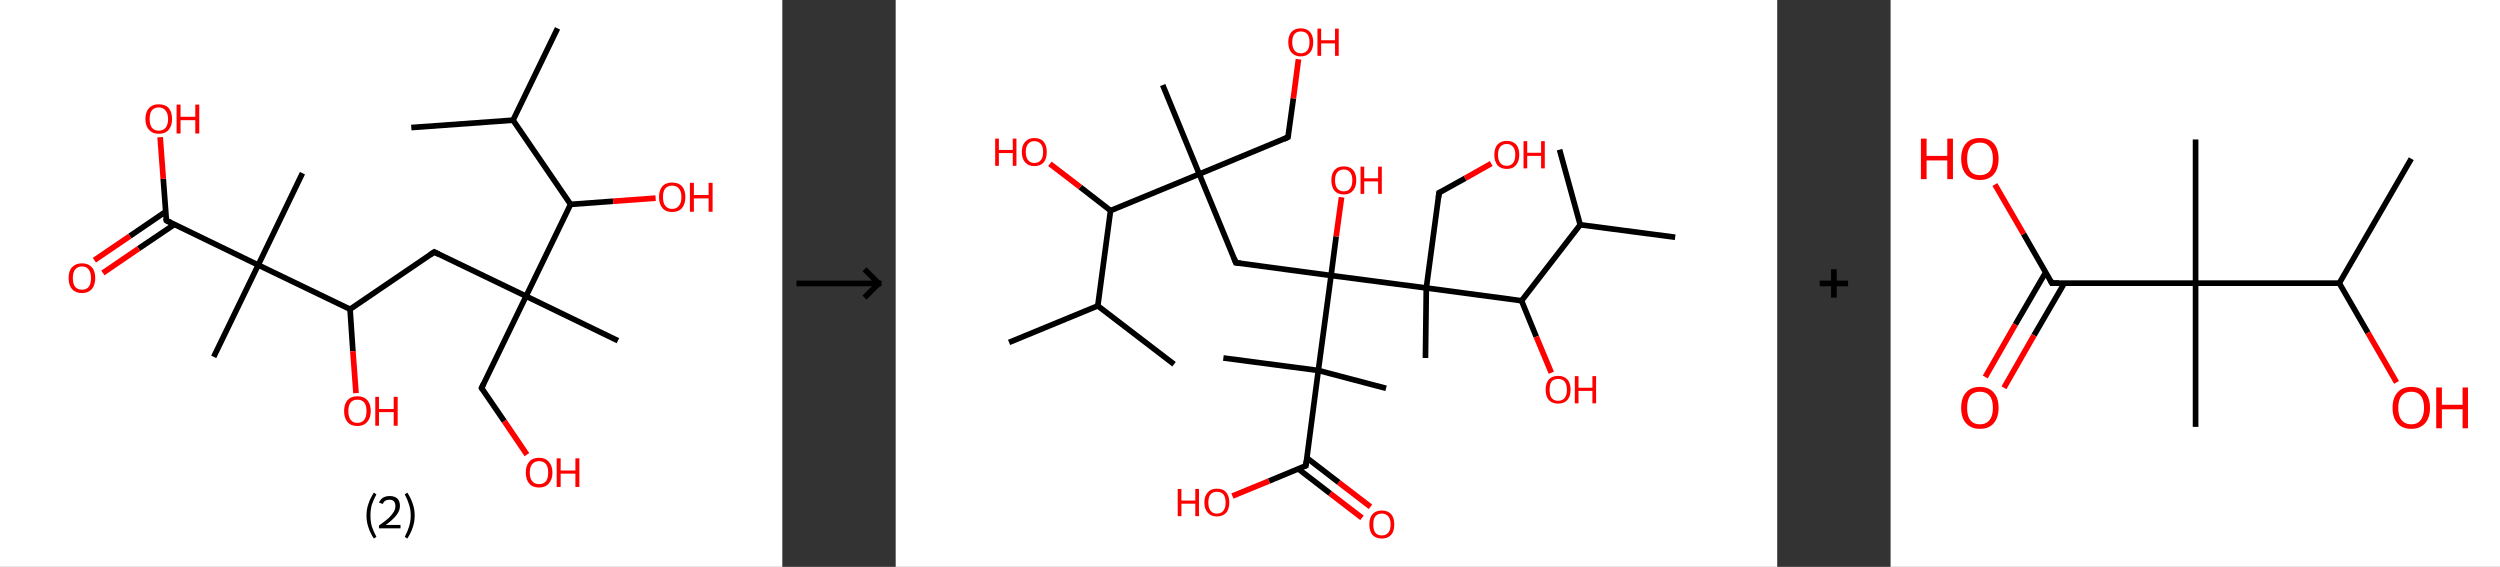 <?xml version='1.0' encoding='ASCII' standalone='yes'?>
<svg xmlns="http://www.w3.org/2000/svg" xmlns:xlink="http://www.w3.org/1999/xlink" version="1.1" width="882.0px" viewBox="0 0 882.0 200.0" height="200.0px">
  <rect x="0" y="0" width="882.0" height="200.0" fill="#333333" stroke="none"/>
  <g>
    <g transform="translate(0, 0) scale(1 1) "><!-- END OF HEADER -->
<rect style="opacity:1.0;fill:#FFFFFF;stroke:none" width="276.0" height="200.0" x="0.0" y="0.0"> </rect>
<path class="bond-0 atom-0 atom-1" d="M 196.7,10.0 L 181.0,42.4" style="fill:none;fill-rule:evenodd;stroke:#000000;stroke-width:2.0px;stroke-linecap:butt;stroke-linejoin:miter;stroke-opacity:1"/>
<path class="bond-1 atom-1 atom-2" d="M 181.0,42.4 L 145.1,45.0" style="fill:none;fill-rule:evenodd;stroke:#000000;stroke-width:2.0px;stroke-linecap:butt;stroke-linejoin:miter;stroke-opacity:1"/>
<path class="bond-2 atom-1 atom-3" d="M 181.0,42.4 L 201.3,72.1" style="fill:none;fill-rule:evenodd;stroke:#000000;stroke-width:2.0px;stroke-linecap:butt;stroke-linejoin:miter;stroke-opacity:1"/>
<path class="bond-3 atom-3 atom-4" d="M 201.3,72.1 L 216.3,71.0" style="fill:none;fill-rule:evenodd;stroke:#000000;stroke-width:2.0px;stroke-linecap:butt;stroke-linejoin:miter;stroke-opacity:1"/>
<path class="bond-3 atom-3 atom-4" d="M 216.3,71.0 L 231.3,69.9" style="fill:none;fill-rule:evenodd;stroke:#FF0000;stroke-width:2.0px;stroke-linecap:butt;stroke-linejoin:miter;stroke-opacity:1"/>
<path class="bond-4 atom-3 atom-5" d="M 201.3,72.1 L 185.6,104.5" style="fill:none;fill-rule:evenodd;stroke:#000000;stroke-width:2.0px;stroke-linecap:butt;stroke-linejoin:miter;stroke-opacity:1"/>
<path class="bond-5 atom-5 atom-6" d="M 185.6,104.5 L 218.0,120.2" style="fill:none;fill-rule:evenodd;stroke:#000000;stroke-width:2.0px;stroke-linecap:butt;stroke-linejoin:miter;stroke-opacity:1"/>
<path class="bond-6 atom-5 atom-7" d="M 185.6,104.5 L 169.9,136.9" style="fill:none;fill-rule:evenodd;stroke:#000000;stroke-width:2.0px;stroke-linecap:butt;stroke-linejoin:miter;stroke-opacity:1"/>
<path class="bond-7 atom-7 atom-8" d="M 169.9,136.9 L 177.9,148.6" style="fill:none;fill-rule:evenodd;stroke:#000000;stroke-width:2.0px;stroke-linecap:butt;stroke-linejoin:miter;stroke-opacity:1"/>
<path class="bond-7 atom-7 atom-8" d="M 177.9,148.6 L 185.9,160.4" style="fill:none;fill-rule:evenodd;stroke:#FF0000;stroke-width:2.0px;stroke-linecap:butt;stroke-linejoin:miter;stroke-opacity:1"/>
<path class="bond-8 atom-5 atom-9" d="M 185.6,104.5 L 153.2,88.9" style="fill:none;fill-rule:evenodd;stroke:#000000;stroke-width:2.0px;stroke-linecap:butt;stroke-linejoin:miter;stroke-opacity:1"/>
<path class="bond-9 atom-9 atom-10" d="M 153.2,88.9 L 123.5,109.1" style="fill:none;fill-rule:evenodd;stroke:#000000;stroke-width:2.0px;stroke-linecap:butt;stroke-linejoin:miter;stroke-opacity:1"/>
<path class="bond-10 atom-10 atom-11" d="M 123.5,109.1 L 124.5,123.9" style="fill:none;fill-rule:evenodd;stroke:#000000;stroke-width:2.0px;stroke-linecap:butt;stroke-linejoin:miter;stroke-opacity:1"/>
<path class="bond-10 atom-10 atom-11" d="M 124.5,123.9 L 125.6,138.7" style="fill:none;fill-rule:evenodd;stroke:#FF0000;stroke-width:2.0px;stroke-linecap:butt;stroke-linejoin:miter;stroke-opacity:1"/>
<path class="bond-11 atom-10 atom-12" d="M 123.5,109.1 L 91.1,93.5" style="fill:none;fill-rule:evenodd;stroke:#000000;stroke-width:2.0px;stroke-linecap:butt;stroke-linejoin:miter;stroke-opacity:1"/>
<path class="bond-12 atom-12 atom-13" d="M 91.1,93.5 L 106.7,61.1" style="fill:none;fill-rule:evenodd;stroke:#000000;stroke-width:2.0px;stroke-linecap:butt;stroke-linejoin:miter;stroke-opacity:1"/>
<path class="bond-13 atom-12 atom-14" d="M 91.1,93.5 L 75.4,125.9" style="fill:none;fill-rule:evenodd;stroke:#000000;stroke-width:2.0px;stroke-linecap:butt;stroke-linejoin:miter;stroke-opacity:1"/>
<path class="bond-14 atom-12 atom-15" d="M 91.1,93.5 L 58.7,77.8" style="fill:none;fill-rule:evenodd;stroke:#000000;stroke-width:2.0px;stroke-linecap:butt;stroke-linejoin:miter;stroke-opacity:1"/>
<path class="bond-15 atom-15 atom-16" d="M 58.4,74.7 L 45.8,83.3" style="fill:none;fill-rule:evenodd;stroke:#000000;stroke-width:2.0px;stroke-linecap:butt;stroke-linejoin:miter;stroke-opacity:1"/>
<path class="bond-15 atom-15 atom-16" d="M 45.8,83.3 L 33.3,91.8" style="fill:none;fill-rule:evenodd;stroke:#FF0000;stroke-width:2.0px;stroke-linecap:butt;stroke-linejoin:miter;stroke-opacity:1"/>
<path class="bond-15 atom-15 atom-16" d="M 61.5,79.2 L 48.9,87.7" style="fill:none;fill-rule:evenodd;stroke:#000000;stroke-width:2.0px;stroke-linecap:butt;stroke-linejoin:miter;stroke-opacity:1"/>
<path class="bond-15 atom-15 atom-16" d="M 48.9,87.7 L 36.3,96.3" style="fill:none;fill-rule:evenodd;stroke:#FF0000;stroke-width:2.0px;stroke-linecap:butt;stroke-linejoin:miter;stroke-opacity:1"/>
<path class="bond-16 atom-15 atom-17" d="M 58.7,77.8 L 57.6,63.1" style="fill:none;fill-rule:evenodd;stroke:#000000;stroke-width:2.0px;stroke-linecap:butt;stroke-linejoin:miter;stroke-opacity:1"/>
<path class="bond-16 atom-15 atom-17" d="M 57.6,63.1 L 56.5,48.4" style="fill:none;fill-rule:evenodd;stroke:#FF0000;stroke-width:2.0px;stroke-linecap:butt;stroke-linejoin:miter;stroke-opacity:1"/>
<path d="M 170.7,135.3 L 169.9,136.9 L 170.3,137.5" style="fill:none;stroke:#000000;stroke-width:2.0px;stroke-linecap:butt;stroke-linejoin:miter;stroke-opacity:1;"/>
<path d="M 154.8,89.7 L 153.2,88.9 L 151.7,89.9" style="fill:none;stroke:#000000;stroke-width:2.0px;stroke-linecap:butt;stroke-linejoin:miter;stroke-opacity:1;"/>
<path d="M 60.3,78.6 L 58.7,77.8 L 58.6,77.1" style="fill:none;stroke:#000000;stroke-width:2.0px;stroke-linecap:butt;stroke-linejoin:miter;stroke-opacity:1;"/>
<path class="atom-4" d="M 232.5 69.5 Q 232.5 67.1, 233.7 65.7 Q 234.9 64.4, 237.1 64.4 Q 239.4 64.4, 240.6 65.7 Q 241.8 67.1, 241.8 69.5 Q 241.8 72.0, 240.6 73.4 Q 239.4 74.8, 237.1 74.8 Q 234.9 74.8, 233.7 73.4 Q 232.5 72.0, 232.5 69.5 M 237.1 73.7 Q 238.7 73.7, 239.5 72.6 Q 240.4 71.6, 240.4 69.5 Q 240.4 67.5, 239.5 66.5 Q 238.7 65.5, 237.1 65.5 Q 235.6 65.5, 234.7 66.5 Q 233.9 67.5, 233.9 69.5 Q 233.9 71.6, 234.7 72.6 Q 235.6 73.7, 237.1 73.7 " fill="#FF0000"/>
<path class="atom-4" d="M 243.4 64.5 L 244.8 64.5 L 244.8 68.8 L 250.0 68.8 L 250.0 64.5 L 251.4 64.5 L 251.4 74.7 L 250.0 74.7 L 250.0 70.0 L 244.8 70.0 L 244.8 74.7 L 243.4 74.7 L 243.4 64.5 " fill="#FF0000"/>
<path class="atom-8" d="M 185.5 166.7 Q 185.5 164.3, 186.7 162.9 Q 187.9 161.5, 190.2 161.5 Q 192.4 161.5, 193.6 162.9 Q 194.9 164.3, 194.9 166.7 Q 194.9 169.2, 193.6 170.6 Q 192.4 172.0, 190.2 172.0 Q 187.9 172.0, 186.7 170.6 Q 185.5 169.2, 185.5 166.7 M 190.2 170.8 Q 191.7 170.8, 192.6 169.8 Q 193.4 168.8, 193.4 166.7 Q 193.4 164.7, 192.6 163.7 Q 191.7 162.7, 190.2 162.7 Q 188.6 162.7, 187.8 163.7 Q 186.9 164.7, 186.9 166.7 Q 186.9 168.8, 187.8 169.8 Q 188.6 170.8, 190.2 170.8 " fill="#FF0000"/>
<path class="atom-8" d="M 196.4 161.7 L 197.8 161.7 L 197.8 166.0 L 203.0 166.0 L 203.0 161.7 L 204.4 161.7 L 204.4 171.8 L 203.0 171.8 L 203.0 167.1 L 197.8 167.1 L 197.8 171.8 L 196.4 171.8 L 196.4 161.7 " fill="#FF0000"/>
<path class="atom-11" d="M 121.4 145.0 Q 121.4 142.6, 122.6 141.2 Q 123.8 139.8, 126.1 139.8 Q 128.4 139.8, 129.6 141.2 Q 130.8 142.6, 130.8 145.0 Q 130.8 147.5, 129.5 148.9 Q 128.3 150.3, 126.1 150.3 Q 123.8 150.3, 122.6 148.9 Q 121.4 147.5, 121.4 145.0 M 126.1 149.2 Q 127.6 149.2, 128.5 148.1 Q 129.3 147.1, 129.3 145.0 Q 129.3 143.0, 128.5 142.0 Q 127.6 141.0, 126.1 141.0 Q 124.5 141.0, 123.7 142.0 Q 122.9 143.0, 122.9 145.0 Q 122.9 147.1, 123.7 148.1 Q 124.5 149.2, 126.1 149.2 " fill="#FF0000"/>
<path class="atom-11" d="M 132.4 140.0 L 133.7 140.0 L 133.7 144.3 L 138.9 144.3 L 138.9 140.0 L 140.3 140.0 L 140.3 150.2 L 138.9 150.2 L 138.9 145.4 L 133.7 145.4 L 133.7 150.2 L 132.4 150.2 L 132.4 140.0 " fill="#FF0000"/>
<path class="atom-16" d="M 24.2 98.1 Q 24.2 95.6, 25.4 94.3 Q 26.7 92.9, 28.9 92.9 Q 31.2 92.9, 32.4 94.3 Q 33.6 95.6, 33.6 98.1 Q 33.6 100.5, 32.4 102.0 Q 31.1 103.4, 28.9 103.4 Q 26.7 103.4, 25.4 102.0 Q 24.2 100.6, 24.2 98.1 M 28.9 102.2 Q 30.5 102.2, 31.3 101.2 Q 32.1 100.1, 32.1 98.1 Q 32.1 96.1, 31.3 95.1 Q 30.5 94.0, 28.9 94.0 Q 27.4 94.0, 26.5 95.1 Q 25.7 96.1, 25.7 98.1 Q 25.7 100.1, 26.5 101.2 Q 27.4 102.2, 28.9 102.2 " fill="#FF0000"/>
<path class="atom-17" d="M 51.3 42.0 Q 51.3 39.5, 52.6 38.1 Q 53.8 36.8, 56.0 36.8 Q 58.3 36.8, 59.5 38.1 Q 60.7 39.5, 60.7 42.0 Q 60.7 44.4, 59.5 45.8 Q 58.3 47.2, 56.0 47.2 Q 53.8 47.2, 52.6 45.8 Q 51.3 44.5, 51.3 42.0 M 56.0 46.1 Q 57.6 46.1, 58.4 45.1 Q 59.3 44.0, 59.3 42.0 Q 59.3 40.0, 58.4 39.0 Q 57.6 37.9, 56.0 37.9 Q 54.5 37.9, 53.6 38.9 Q 52.8 39.9, 52.8 42.0 Q 52.8 44.0, 53.6 45.1 Q 54.5 46.1, 56.0 46.1 " fill="#FF0000"/>
<path class="atom-17" d="M 62.3 36.9 L 63.7 36.9 L 63.7 41.2 L 68.9 41.2 L 68.9 36.9 L 70.3 36.9 L 70.3 47.1 L 68.9 47.1 L 68.9 42.4 L 63.7 42.4 L 63.7 47.1 L 62.3 47.1 L 62.3 36.9 " fill="#FF0000"/>
<path class="legend" d="M 129.3 181.9 Q 129.3 179.6, 130.0 177.7 Q 130.6 175.8, 131.9 173.8 L 132.8 174.4 Q 131.8 176.3, 131.2 178.0 Q 130.7 179.7, 130.7 181.9 Q 130.7 184.0, 131.2 185.8 Q 131.8 187.5, 132.8 189.4 L 131.9 190.0 Q 130.6 188.0, 130.0 186.1 Q 129.3 184.2, 129.3 181.9 " fill="#000000"/>
<path class="legend" d="M 133.7 177.3 Q 134.2 176.2, 135.1 175.6 Q 136.1 175.0, 137.5 175.0 Q 139.2 175.0, 140.2 175.9 Q 141.1 176.8, 141.1 178.5 Q 141.1 180.2, 139.9 181.7 Q 138.7 183.3, 136.1 185.2 L 141.3 185.2 L 141.3 186.4 L 133.7 186.4 L 133.7 185.4 Q 135.8 183.9, 137.1 182.8 Q 138.3 181.6, 138.9 180.6 Q 139.5 179.6, 139.5 178.6 Q 139.5 177.5, 139.0 176.9 Q 138.5 176.3, 137.5 176.3 Q 136.6 176.3, 136.0 176.6 Q 135.4 177.0, 135.0 177.8 L 133.7 177.3 " fill="#000000"/>
<path class="legend" d="M 146.3 181.9 Q 146.3 184.2, 145.6 186.1 Q 145.0 188.0, 143.7 190.0 L 142.8 189.4 Q 143.8 187.5, 144.3 185.8 Q 144.9 184.0, 144.9 181.9 Q 144.9 179.7, 144.3 178.0 Q 143.8 176.3, 142.8 174.4 L 143.7 173.8 Q 145.0 175.8, 145.6 177.7 Q 146.3 179.6, 146.3 181.9 " fill="#000000"/>
</g>
    <g transform="translate(276.0, 0) scale(1 1) "><line x1="5" y1="100" x2="35" y2="100" style="stroke:rgb(0,0,0);stroke-width:2"/>
  <line x1="34" y1="100" x2="29" y2="95" style="stroke:rgb(0,0,0);stroke-width:2"/>
  <line x1="34" y1="100" x2="29" y2="105" style="stroke:rgb(0,0,0);stroke-width:2"/>
</g>
    <g transform="translate(316.0, 0) scale(1 1) "><!-- END OF HEADER -->
<rect style="opacity:1.0;fill:#FFFFFF;stroke:none" width="311.0" height="200.0" x="0.0" y="0.0"> </rect>
<path class="bond-0 atom-0 atom-1" d="M 40.0,120.8 L 71.3,107.9" style="fill:none;fill-rule:evenodd;stroke:#000000;stroke-width:2.0px;stroke-linecap:butt;stroke-linejoin:miter;stroke-opacity:1"/>
<path class="bond-1 atom-1 atom-2" d="M 71.3,107.9 L 98.2,128.5" style="fill:none;fill-rule:evenodd;stroke:#000000;stroke-width:2.0px;stroke-linecap:butt;stroke-linejoin:miter;stroke-opacity:1"/>
<path class="bond-2 atom-1 atom-3" d="M 71.3,107.9 L 75.8,74.3" style="fill:none;fill-rule:evenodd;stroke:#000000;stroke-width:2.0px;stroke-linecap:butt;stroke-linejoin:miter;stroke-opacity:1"/>
<path class="bond-3 atom-3 atom-4" d="M 75.8,74.3 L 65.1,66.0" style="fill:none;fill-rule:evenodd;stroke:#000000;stroke-width:2.0px;stroke-linecap:butt;stroke-linejoin:miter;stroke-opacity:1"/>
<path class="bond-3 atom-3 atom-4" d="M 65.1,66.0 L 54.4,57.8" style="fill:none;fill-rule:evenodd;stroke:#FF0000;stroke-width:2.0px;stroke-linecap:butt;stroke-linejoin:miter;stroke-opacity:1"/>
<path class="bond-4 atom-3 atom-5" d="M 75.8,74.3 L 107.1,61.4" style="fill:none;fill-rule:evenodd;stroke:#000000;stroke-width:2.0px;stroke-linecap:butt;stroke-linejoin:miter;stroke-opacity:1"/>
<path class="bond-5 atom-5 atom-6" d="M 107.1,61.4 L 94.2,30.0" style="fill:none;fill-rule:evenodd;stroke:#000000;stroke-width:2.0px;stroke-linecap:butt;stroke-linejoin:miter;stroke-opacity:1"/>
<path class="bond-6 atom-5 atom-7" d="M 107.1,61.4 L 138.4,48.4" style="fill:none;fill-rule:evenodd;stroke:#000000;stroke-width:2.0px;stroke-linecap:butt;stroke-linejoin:miter;stroke-opacity:1"/>
<path class="bond-7 atom-7 atom-8" d="M 138.4,48.4 L 140.3,34.7" style="fill:none;fill-rule:evenodd;stroke:#000000;stroke-width:2.0px;stroke-linecap:butt;stroke-linejoin:miter;stroke-opacity:1"/>
<path class="bond-7 atom-7 atom-8" d="M 140.3,34.7 L 142.1,20.9" style="fill:none;fill-rule:evenodd;stroke:#FF0000;stroke-width:2.0px;stroke-linecap:butt;stroke-linejoin:miter;stroke-opacity:1"/>
<path class="bond-8 atom-5 atom-9" d="M 107.1,61.4 L 120.0,92.7" style="fill:none;fill-rule:evenodd;stroke:#000000;stroke-width:2.0px;stroke-linecap:butt;stroke-linejoin:miter;stroke-opacity:1"/>
<path class="bond-9 atom-9 atom-10" d="M 120.0,92.7 L 153.6,97.2" style="fill:none;fill-rule:evenodd;stroke:#000000;stroke-width:2.0px;stroke-linecap:butt;stroke-linejoin:miter;stroke-opacity:1"/>
<path class="bond-10 atom-10 atom-11" d="M 153.6,97.2 L 155.4,83.4" style="fill:none;fill-rule:evenodd;stroke:#000000;stroke-width:2.0px;stroke-linecap:butt;stroke-linejoin:miter;stroke-opacity:1"/>
<path class="bond-10 atom-10 atom-11" d="M 155.4,83.4 L 157.3,69.6" style="fill:none;fill-rule:evenodd;stroke:#FF0000;stroke-width:2.0px;stroke-linecap:butt;stroke-linejoin:miter;stroke-opacity:1"/>
<path class="bond-11 atom-10 atom-12" d="M 153.6,97.2 L 149.1,130.7" style="fill:none;fill-rule:evenodd;stroke:#000000;stroke-width:2.0px;stroke-linecap:butt;stroke-linejoin:miter;stroke-opacity:1"/>
<path class="bond-12 atom-12 atom-13" d="M 149.1,130.7 L 115.6,126.3" style="fill:none;fill-rule:evenodd;stroke:#000000;stroke-width:2.0px;stroke-linecap:butt;stroke-linejoin:miter;stroke-opacity:1"/>
<path class="bond-13 atom-12 atom-14" d="M 149.1,130.7 L 173.0,137.0" style="fill:none;fill-rule:evenodd;stroke:#000000;stroke-width:2.0px;stroke-linecap:butt;stroke-linejoin:miter;stroke-opacity:1"/>
<path class="bond-14 atom-12 atom-15" d="M 149.1,130.7 L 144.7,164.3" style="fill:none;fill-rule:evenodd;stroke:#000000;stroke-width:2.0px;stroke-linecap:butt;stroke-linejoin:miter;stroke-opacity:1"/>
<path class="bond-15 atom-15 atom-16" d="M 142.0,165.4 L 153.3,174.1" style="fill:none;fill-rule:evenodd;stroke:#000000;stroke-width:2.0px;stroke-linecap:butt;stroke-linejoin:miter;stroke-opacity:1"/>
<path class="bond-15 atom-15 atom-16" d="M 153.3,174.1 L 164.5,182.7" style="fill:none;fill-rule:evenodd;stroke:#FF0000;stroke-width:2.0px;stroke-linecap:butt;stroke-linejoin:miter;stroke-opacity:1"/>
<path class="bond-15 atom-15 atom-16" d="M 145.0,161.5 L 156.3,170.2" style="fill:none;fill-rule:evenodd;stroke:#000000;stroke-width:2.0px;stroke-linecap:butt;stroke-linejoin:miter;stroke-opacity:1"/>
<path class="bond-15 atom-15 atom-16" d="M 156.3,170.2 L 167.5,178.8" style="fill:none;fill-rule:evenodd;stroke:#FF0000;stroke-width:2.0px;stroke-linecap:butt;stroke-linejoin:miter;stroke-opacity:1"/>
<path class="bond-16 atom-15 atom-17" d="M 144.7,164.3 L 131.7,169.7" style="fill:none;fill-rule:evenodd;stroke:#000000;stroke-width:2.0px;stroke-linecap:butt;stroke-linejoin:miter;stroke-opacity:1"/>
<path class="bond-16 atom-15 atom-17" d="M 131.7,169.7 L 118.8,175.0" style="fill:none;fill-rule:evenodd;stroke:#FF0000;stroke-width:2.0px;stroke-linecap:butt;stroke-linejoin:miter;stroke-opacity:1"/>
<path class="bond-17 atom-10 atom-18" d="M 153.6,97.2 L 187.2,101.6" style="fill:none;fill-rule:evenodd;stroke:#000000;stroke-width:2.0px;stroke-linecap:butt;stroke-linejoin:miter;stroke-opacity:1"/>
<path class="bond-18 atom-18 atom-19" d="M 187.2,101.6 L 186.9,126.3" style="fill:none;fill-rule:evenodd;stroke:#000000;stroke-width:2.0px;stroke-linecap:butt;stroke-linejoin:miter;stroke-opacity:1"/>
<path class="bond-19 atom-18 atom-20" d="M 187.2,101.6 L 191.7,68.0" style="fill:none;fill-rule:evenodd;stroke:#000000;stroke-width:2.0px;stroke-linecap:butt;stroke-linejoin:miter;stroke-opacity:1"/>
<path class="bond-20 atom-20 atom-21" d="M 191.7,68.0 L 200.9,62.9" style="fill:none;fill-rule:evenodd;stroke:#000000;stroke-width:2.0px;stroke-linecap:butt;stroke-linejoin:miter;stroke-opacity:1"/>
<path class="bond-20 atom-20 atom-21" d="M 200.9,62.9 L 210.1,57.7" style="fill:none;fill-rule:evenodd;stroke:#FF0000;stroke-width:2.0px;stroke-linecap:butt;stroke-linejoin:miter;stroke-opacity:1"/>
<path class="bond-21 atom-18 atom-22" d="M 187.2,101.6 L 220.8,106.1" style="fill:none;fill-rule:evenodd;stroke:#000000;stroke-width:2.0px;stroke-linecap:butt;stroke-linejoin:miter;stroke-opacity:1"/>
<path class="bond-22 atom-22 atom-23" d="M 220.8,106.1 L 226.0,118.8" style="fill:none;fill-rule:evenodd;stroke:#000000;stroke-width:2.0px;stroke-linecap:butt;stroke-linejoin:miter;stroke-opacity:1"/>
<path class="bond-22 atom-22 atom-23" d="M 226.0,118.8 L 231.3,131.5" style="fill:none;fill-rule:evenodd;stroke:#FF0000;stroke-width:2.0px;stroke-linecap:butt;stroke-linejoin:miter;stroke-opacity:1"/>
<path class="bond-23 atom-22 atom-24" d="M 220.8,106.1 L 241.5,79.3" style="fill:none;fill-rule:evenodd;stroke:#000000;stroke-width:2.0px;stroke-linecap:butt;stroke-linejoin:miter;stroke-opacity:1"/>
<path class="bond-24 atom-24 atom-25" d="M 241.5,79.3 L 275.0,83.7" style="fill:none;fill-rule:evenodd;stroke:#000000;stroke-width:2.0px;stroke-linecap:butt;stroke-linejoin:miter;stroke-opacity:1"/>
<path class="bond-25 atom-24 atom-26" d="M 241.5,79.3 L 234.2,52.8" style="fill:none;fill-rule:evenodd;stroke:#000000;stroke-width:2.0px;stroke-linecap:butt;stroke-linejoin:miter;stroke-opacity:1"/>
<path d="M 136.9,49.1 L 138.4,48.4 L 138.5,47.8" style="fill:none;stroke:#000000;stroke-width:2.0px;stroke-linecap:butt;stroke-linejoin:miter;stroke-opacity:1;"/>
<path d="M 119.4,91.1 L 120.0,92.7 L 121.7,92.9" style="fill:none;stroke:#000000;stroke-width:2.0px;stroke-linecap:butt;stroke-linejoin:miter;stroke-opacity:1;"/>
<path d="M 144.9,162.6 L 144.7,164.3 L 144.0,164.6" style="fill:none;stroke:#000000;stroke-width:2.0px;stroke-linecap:butt;stroke-linejoin:miter;stroke-opacity:1;"/>
<path d="M 191.5,69.7 L 191.7,68.0 L 192.1,67.8" style="fill:none;stroke:#000000;stroke-width:2.0px;stroke-linecap:butt;stroke-linejoin:miter;stroke-opacity:1;"/>
<path class="atom-4" d="M 35.1 48.9 L 36.4 48.9 L 36.4 52.9 L 41.3 52.9 L 41.3 48.9 L 42.6 48.9 L 42.6 58.5 L 41.3 58.5 L 41.3 54.0 L 36.4 54.0 L 36.4 58.5 L 35.1 58.5 L 35.1 48.9 " fill="#FF0000"/>
<path class="atom-4" d="M 44.5 53.6 Q 44.5 51.3, 45.7 50.0 Q 46.8 48.7, 48.9 48.7 Q 51.1 48.7, 52.2 50.0 Q 53.3 51.3, 53.3 53.6 Q 53.3 56.0, 52.2 57.3 Q 51.0 58.6, 48.9 58.6 Q 46.8 58.6, 45.7 57.3 Q 44.5 56.0, 44.5 53.6 M 48.9 57.5 Q 50.4 57.5, 51.2 56.5 Q 52.0 55.6, 52.0 53.6 Q 52.0 51.7, 51.2 50.8 Q 50.4 49.8, 48.9 49.8 Q 47.5 49.8, 46.7 50.8 Q 45.9 51.7, 45.9 53.6 Q 45.9 55.6, 46.7 56.5 Q 47.5 57.5, 48.9 57.5 " fill="#FF0000"/>
<path class="atom-8" d="M 138.5 14.9 Q 138.5 12.6, 139.6 11.3 Q 140.8 10.0, 142.9 10.0 Q 145.0 10.0, 146.2 11.3 Q 147.3 12.6, 147.3 14.9 Q 147.3 17.2, 146.2 18.5 Q 145.0 19.9, 142.9 19.9 Q 140.8 19.9, 139.6 18.5 Q 138.5 17.2, 138.5 14.9 M 142.9 18.8 Q 144.4 18.8, 145.2 17.8 Q 146.0 16.8, 146.0 14.9 Q 146.0 13.0, 145.2 12.0 Q 144.4 11.1, 142.9 11.1 Q 141.5 11.1, 140.7 12.0 Q 139.9 13.0, 139.9 14.9 Q 139.9 16.8, 140.7 17.8 Q 141.5 18.8, 142.9 18.8 " fill="#FF0000"/>
<path class="atom-8" d="M 148.8 10.1 L 150.1 10.1 L 150.1 14.2 L 155.0 14.2 L 155.0 10.1 L 156.3 10.1 L 156.3 19.7 L 155.0 19.7 L 155.0 15.3 L 150.1 15.3 L 150.1 19.7 L 148.8 19.7 L 148.8 10.1 " fill="#FF0000"/>
<path class="atom-11" d="M 153.7 63.6 Q 153.7 61.3, 154.8 60.0 Q 156.0 58.7, 158.1 58.7 Q 160.2 58.7, 161.4 60.0 Q 162.5 61.3, 162.5 63.6 Q 162.5 65.9, 161.3 67.3 Q 160.2 68.6, 158.1 68.6 Q 156.0 68.6, 154.8 67.3 Q 153.7 65.9, 153.7 63.6 M 158.1 67.5 Q 159.6 67.5, 160.3 66.5 Q 161.1 65.5, 161.1 63.6 Q 161.1 61.7, 160.3 60.8 Q 159.6 59.8, 158.1 59.8 Q 156.6 59.8, 155.8 60.8 Q 155.0 61.7, 155.0 63.6 Q 155.0 65.5, 155.8 66.5 Q 156.6 67.5, 158.1 67.5 " fill="#FF0000"/>
<path class="atom-11" d="M 164.0 58.8 L 165.3 58.8 L 165.3 62.9 L 170.2 62.9 L 170.2 58.8 L 171.5 58.8 L 171.5 68.4 L 170.2 68.4 L 170.2 64.0 L 165.3 64.0 L 165.3 68.4 L 164.0 68.4 L 164.0 58.8 " fill="#FF0000"/>
<path class="atom-16" d="M 167.1 185.0 Q 167.1 182.7, 168.2 181.4 Q 169.4 180.1, 171.5 180.1 Q 173.6 180.1, 174.8 181.4 Q 175.9 182.7, 175.9 185.0 Q 175.9 187.4, 174.8 188.7 Q 173.6 190.0, 171.5 190.0 Q 169.4 190.0, 168.2 188.7 Q 167.1 187.4, 167.1 185.0 M 171.5 188.9 Q 173.0 188.9, 173.8 187.9 Q 174.6 187.0, 174.6 185.0 Q 174.6 183.1, 173.8 182.2 Q 173.0 181.2, 171.5 181.2 Q 170.0 181.2, 169.2 182.2 Q 168.5 183.1, 168.5 185.0 Q 168.5 187.0, 169.2 187.9 Q 170.0 188.9, 171.5 188.9 " fill="#FF0000"/>
<path class="atom-17" d="M 99.5 172.5 L 100.8 172.5 L 100.8 176.6 L 105.7 176.6 L 105.7 172.5 L 107.0 172.5 L 107.0 182.1 L 105.7 182.1 L 105.7 177.7 L 100.8 177.7 L 100.8 182.1 L 99.5 182.1 L 99.5 172.5 " fill="#FF0000"/>
<path class="atom-17" d="M 108.9 177.3 Q 108.9 175.0, 110.1 173.7 Q 111.2 172.4, 113.3 172.4 Q 115.5 172.4, 116.6 173.7 Q 117.7 175.0, 117.7 177.3 Q 117.7 179.6, 116.6 180.9 Q 115.4 182.2, 113.3 182.2 Q 111.2 182.2, 110.1 180.9 Q 108.9 179.6, 108.9 177.3 M 113.3 181.2 Q 114.8 181.2, 115.6 180.2 Q 116.4 179.2, 116.4 177.3 Q 116.4 175.4, 115.6 174.4 Q 114.8 173.5, 113.3 173.5 Q 111.9 173.5, 111.1 174.4 Q 110.3 175.4, 110.3 177.3 Q 110.3 179.2, 111.1 180.2 Q 111.9 181.2, 113.3 181.2 " fill="#FF0000"/>
<path class="atom-21" d="M 211.2 54.6 Q 211.2 52.3, 212.3 51.0 Q 213.5 49.7, 215.6 49.7 Q 217.7 49.7, 218.9 51.0 Q 220.0 52.3, 220.0 54.6 Q 220.0 56.9, 218.8 58.3 Q 217.7 59.6, 215.6 59.6 Q 213.5 59.6, 212.3 58.3 Q 211.2 56.9, 211.2 54.6 M 215.6 58.5 Q 217.0 58.5, 217.8 57.5 Q 218.6 56.5, 218.6 54.6 Q 218.6 52.7, 217.8 51.8 Q 217.0 50.8, 215.6 50.8 Q 214.1 50.8, 213.3 51.8 Q 212.5 52.7, 212.5 54.6 Q 212.5 56.5, 213.3 57.5 Q 214.1 58.5, 215.6 58.5 " fill="#FF0000"/>
<path class="atom-21" d="M 221.5 49.8 L 222.8 49.8 L 222.8 53.9 L 227.7 53.9 L 227.7 49.8 L 229.0 49.8 L 229.0 59.4 L 227.7 59.4 L 227.7 55.0 L 222.8 55.0 L 222.8 59.4 L 221.5 59.4 L 221.5 49.8 " fill="#FF0000"/>
<path class="atom-23" d="M 229.3 137.5 Q 229.3 135.2, 230.4 133.9 Q 231.6 132.6, 233.7 132.6 Q 235.8 132.6, 237.0 133.9 Q 238.1 135.2, 238.1 137.5 Q 238.1 139.8, 237.0 141.1 Q 235.8 142.4, 233.7 142.4 Q 231.6 142.4, 230.4 141.1 Q 229.3 139.8, 229.3 137.5 M 233.7 141.4 Q 235.2 141.4, 236.0 140.4 Q 236.8 139.4, 236.8 137.5 Q 236.8 135.6, 236.0 134.6 Q 235.2 133.7, 233.7 133.7 Q 232.2 133.7, 231.4 134.6 Q 230.7 135.6, 230.7 137.5 Q 230.7 139.4, 231.4 140.4 Q 232.2 141.4, 233.7 141.4 " fill="#FF0000"/>
<path class="atom-23" d="M 239.6 132.7 L 240.9 132.7 L 240.9 136.8 L 245.8 136.8 L 245.8 132.7 L 247.1 132.7 L 247.1 142.3 L 245.8 142.3 L 245.8 137.9 L 240.9 137.9 L 240.9 142.3 L 239.6 142.3 L 239.6 132.7 " fill="#FF0000"/>
</g>
    <g transform="translate(627.0, 0) scale(1 1) "><line x1="15" y1="100" x2="25" y2="100" style="stroke:rgb(0,0,0);stroke-width:2"/>
  <line x1="20" y1="95" x2="20" y2="105" style="stroke:rgb(0,0,0);stroke-width:2"/>
</g>
    <g transform="translate(667.0, 0) scale(1 1) "><!-- END OF HEADER -->
<rect style="opacity:1.0;fill:#FFFFFF;stroke:none" width="215.0" height="200.0" x="0.0" y="0.0"> </rect>
<path class="bond-0 atom-0 atom-1" d="M 183.7,56.0 L 158.3,99.9" style="fill:none;fill-rule:evenodd;stroke:#000000;stroke-width:2.0px;stroke-linecap:butt;stroke-linejoin:miter;stroke-opacity:1"/>
<path class="bond-1 atom-1 atom-2" d="M 158.3,99.9 L 168.4,117.4" style="fill:none;fill-rule:evenodd;stroke:#000000;stroke-width:2.0px;stroke-linecap:butt;stroke-linejoin:miter;stroke-opacity:1"/>
<path class="bond-1 atom-1 atom-2" d="M 168.4,117.4 L 178.5,134.9" style="fill:none;fill-rule:evenodd;stroke:#FF0000;stroke-width:2.0px;stroke-linecap:butt;stroke-linejoin:miter;stroke-opacity:1"/>
<path class="bond-2 atom-1 atom-3" d="M 158.3,99.9 L 107.6,99.9" style="fill:none;fill-rule:evenodd;stroke:#000000;stroke-width:2.0px;stroke-linecap:butt;stroke-linejoin:miter;stroke-opacity:1"/>
<path class="bond-3 atom-3 atom-4" d="M 107.6,99.9 L 107.6,49.2" style="fill:none;fill-rule:evenodd;stroke:#000000;stroke-width:2.0px;stroke-linecap:butt;stroke-linejoin:miter;stroke-opacity:1"/>
<path class="bond-4 atom-3 atom-5" d="M 107.6,99.9 L 107.6,150.6" style="fill:none;fill-rule:evenodd;stroke:#000000;stroke-width:2.0px;stroke-linecap:butt;stroke-linejoin:miter;stroke-opacity:1"/>
<path class="bond-5 atom-3 atom-6" d="M 107.6,99.9 L 56.9,99.9" style="fill:none;fill-rule:evenodd;stroke:#000000;stroke-width:2.0px;stroke-linecap:butt;stroke-linejoin:miter;stroke-opacity:1"/>
<path class="bond-6 atom-6 atom-7" d="M 54.7,96.1 L 44.0,114.5" style="fill:none;fill-rule:evenodd;stroke:#000000;stroke-width:2.0px;stroke-linecap:butt;stroke-linejoin:miter;stroke-opacity:1"/>
<path class="bond-6 atom-6 atom-7" d="M 44.0,114.5 L 33.4,133.0" style="fill:none;fill-rule:evenodd;stroke:#FF0000;stroke-width:2.0px;stroke-linecap:butt;stroke-linejoin:miter;stroke-opacity:1"/>
<path class="bond-6 atom-6 atom-7" d="M 61.3,99.9 L 50.6,118.3" style="fill:none;fill-rule:evenodd;stroke:#000000;stroke-width:2.0px;stroke-linecap:butt;stroke-linejoin:miter;stroke-opacity:1"/>
<path class="bond-6 atom-6 atom-7" d="M 50.6,118.3 L 40.0,136.8" style="fill:none;fill-rule:evenodd;stroke:#FF0000;stroke-width:2.0px;stroke-linecap:butt;stroke-linejoin:miter;stroke-opacity:1"/>
<path class="bond-7 atom-6 atom-8" d="M 56.9,99.9 L 46.9,82.5" style="fill:none;fill-rule:evenodd;stroke:#000000;stroke-width:2.0px;stroke-linecap:butt;stroke-linejoin:miter;stroke-opacity:1"/>
<path class="bond-7 atom-6 atom-8" d="M 46.9,82.5 L 36.8,65.1" style="fill:none;fill-rule:evenodd;stroke:#FF0000;stroke-width:2.0px;stroke-linecap:butt;stroke-linejoin:miter;stroke-opacity:1"/>
<path d="M 59.4,99.9 L 56.9,99.9 L 56.4,99.0" style="fill:none;stroke:#000000;stroke-width:2.0px;stroke-linecap:butt;stroke-linejoin:miter;stroke-opacity:1;"/>
<path class="atom-2" d="M 177.1 143.9 Q 177.1 140.4, 178.8 138.5 Q 180.5 136.5, 183.7 136.5 Q 186.9 136.5, 188.6 138.5 Q 190.3 140.4, 190.3 143.9 Q 190.3 147.3, 188.6 149.3 Q 186.8 151.3, 183.7 151.3 Q 180.5 151.3, 178.8 149.3 Q 177.1 147.4, 177.1 143.9 M 183.7 149.7 Q 185.9 149.7, 187.0 148.2 Q 188.2 146.7, 188.2 143.9 Q 188.2 141.0, 187.0 139.6 Q 185.9 138.2, 183.7 138.2 Q 181.5 138.2, 180.3 139.6 Q 179.1 141.0, 179.1 143.9 Q 179.1 146.8, 180.3 148.2 Q 181.5 149.7, 183.7 149.7 " fill="#FF0000"/>
<path class="atom-2" d="M 192.5 136.7 L 194.5 136.7 L 194.5 142.8 L 201.8 142.8 L 201.8 136.7 L 203.7 136.7 L 203.7 151.1 L 201.8 151.1 L 201.8 144.4 L 194.5 144.4 L 194.5 151.1 L 192.5 151.1 L 192.5 136.7 " fill="#FF0000"/>
<path class="atom-7" d="M 24.9 143.9 Q 24.9 140.4, 26.6 138.5 Q 28.3 136.5, 31.5 136.5 Q 34.7 136.5, 36.4 138.5 Q 38.1 140.4, 38.1 143.9 Q 38.1 147.3, 36.4 149.3 Q 34.7 151.3, 31.5 151.3 Q 28.4 151.3, 26.6 149.3 Q 24.9 147.4, 24.9 143.9 M 31.5 149.7 Q 33.7 149.7, 34.9 148.2 Q 36.1 146.7, 36.1 143.9 Q 36.1 141.0, 34.9 139.6 Q 33.7 138.2, 31.5 138.2 Q 29.3 138.2, 28.1 139.6 Q 27.0 141.0, 27.0 143.9 Q 27.0 146.8, 28.1 148.2 Q 29.3 149.7, 31.5 149.7 " fill="#FF0000"/>
<path class="atom-8" d="M 10.7 48.9 L 12.7 48.9 L 12.7 55.0 L 20.0 55.0 L 20.0 48.9 L 22.0 48.9 L 22.0 63.2 L 20.0 63.2 L 20.0 56.6 L 12.7 56.6 L 12.7 63.2 L 10.7 63.2 L 10.7 48.9 " fill="#FF0000"/>
<path class="atom-8" d="M 24.9 56.0 Q 24.9 52.6, 26.6 50.6 Q 28.3 48.7, 31.5 48.7 Q 34.7 48.7, 36.4 50.6 Q 38.1 52.6, 38.1 56.0 Q 38.1 59.5, 36.4 61.5 Q 34.7 63.5, 31.5 63.5 Q 28.4 63.5, 26.6 61.5 Q 24.9 59.5, 24.9 56.0 M 31.5 61.8 Q 33.7 61.8, 34.9 60.4 Q 36.1 58.9, 36.1 56.0 Q 36.1 53.2, 34.9 51.8 Q 33.7 50.3, 31.5 50.3 Q 29.3 50.3, 28.1 51.7 Q 27.0 53.2, 27.0 56.0 Q 27.0 58.9, 28.1 60.4 Q 29.3 61.8, 31.5 61.8 " fill="#FF0000"/>
</g>
  </g>
</svg>
